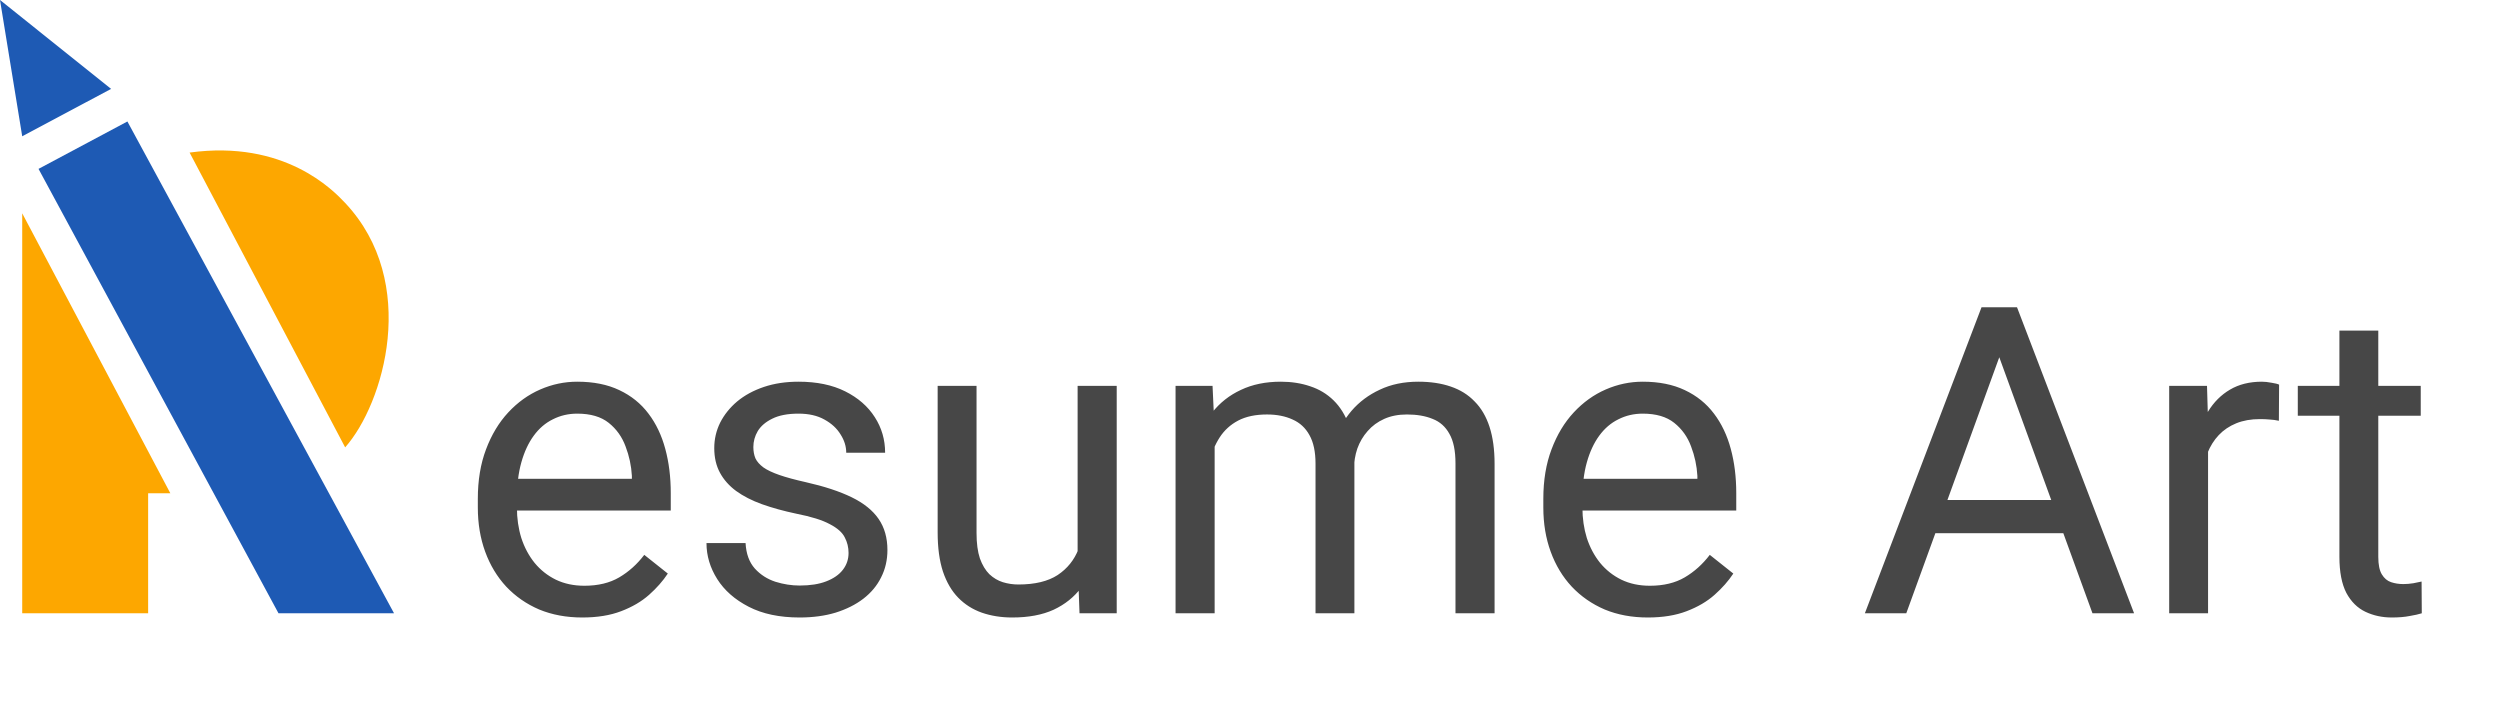 <svg width="273" height="77" viewBox="0 0 273 77" fill="none" xmlns="http://www.w3.org/2000/svg">
<path d="M63.585 67.43C61.856 67.43 60.288 67.139 58.88 66.558C57.488 65.961 56.287 65.127 55.277 64.056C54.283 62.985 53.518 61.715 52.982 60.247C52.447 58.778 52.179 57.171 52.179 55.427V54.463C52.179 52.444 52.477 50.646 53.074 49.07C53.671 47.479 54.482 46.133 55.507 45.031C56.532 43.93 57.695 43.096 58.995 42.53C60.296 41.964 61.642 41.681 63.034 41.681C64.809 41.681 66.339 41.987 67.624 42.599C68.924 43.211 69.988 44.067 70.814 45.169C71.64 46.255 72.252 47.54 72.65 49.024C73.048 50.493 73.247 52.1 73.247 53.844V55.748H54.704V52.283H69.001V51.962C68.94 50.86 68.71 49.789 68.312 48.749C67.93 47.709 67.318 46.852 66.477 46.179C65.635 45.505 64.488 45.169 63.034 45.169C62.07 45.169 61.183 45.376 60.372 45.789C59.561 46.186 58.865 46.783 58.284 47.579C57.702 48.374 57.251 49.346 56.93 50.493C56.608 51.641 56.448 52.964 56.448 54.463V55.427C56.448 56.605 56.608 57.715 56.93 58.755C57.266 59.78 57.748 60.683 58.376 61.463C59.018 62.243 59.791 62.855 60.693 63.299C61.611 63.742 62.652 63.964 63.815 63.964C65.314 63.964 66.584 63.658 67.624 63.046C68.664 62.434 69.575 61.616 70.355 60.591L72.925 62.633C72.39 63.444 71.709 64.217 70.883 64.951C70.057 65.686 69.039 66.282 67.831 66.741C66.637 67.2 65.222 67.43 63.585 67.43ZM92.662 60.384C92.662 59.772 92.524 59.206 92.249 58.686C91.988 58.151 91.445 57.669 90.619 57.24C89.808 56.797 88.584 56.414 86.947 56.093C85.57 55.802 84.323 55.458 83.207 55.06C82.105 54.662 81.164 54.18 80.384 53.614C79.619 53.048 79.03 52.383 78.617 51.618C78.204 50.853 77.997 49.958 77.997 48.933C77.997 47.953 78.211 47.028 78.64 46.156C79.083 45.284 79.703 44.511 80.499 43.838C81.309 43.165 82.281 42.637 83.413 42.254C84.545 41.872 85.808 41.681 87.2 41.681C89.189 41.681 90.887 42.033 92.294 42.736C93.702 43.44 94.781 44.381 95.53 45.559C96.28 46.722 96.655 48.015 96.655 49.438H92.409C92.409 48.749 92.203 48.084 91.79 47.441C91.392 46.783 90.803 46.24 90.022 45.812C89.257 45.383 88.317 45.169 87.2 45.169C86.022 45.169 85.065 45.352 84.331 45.72C83.612 46.072 83.084 46.523 82.748 47.074C82.426 47.624 82.266 48.206 82.266 48.818C82.266 49.277 82.342 49.69 82.495 50.057C82.663 50.409 82.954 50.738 83.367 51.044C83.78 51.335 84.362 51.61 85.111 51.87C85.861 52.13 86.817 52.39 87.98 52.65C90.015 53.109 91.69 53.66 93.006 54.303C94.322 54.945 95.301 55.733 95.943 56.666C96.586 57.6 96.907 58.732 96.907 60.063C96.907 61.149 96.678 62.144 96.219 63.046C95.775 63.949 95.125 64.729 94.268 65.387C93.427 66.03 92.417 66.535 91.239 66.902C90.076 67.254 88.768 67.43 87.314 67.43C85.127 67.43 83.275 67.04 81.761 66.259C80.246 65.479 79.099 64.469 78.318 63.23C77.538 61.991 77.148 60.683 77.148 59.306H81.416C81.478 60.468 81.814 61.394 82.426 62.083C83.038 62.756 83.788 63.238 84.675 63.528C85.563 63.804 86.442 63.941 87.314 63.941C88.477 63.941 89.449 63.788 90.229 63.482C91.025 63.176 91.629 62.756 92.042 62.22C92.455 61.685 92.662 61.073 92.662 60.384ZM117.676 61.233V42.14H121.945V66.971H117.883L117.676 61.233ZM118.479 56.001L120.247 55.955C120.247 57.607 120.071 59.137 119.719 60.545C119.382 61.937 118.831 63.146 118.066 64.171C117.301 65.196 116.299 65.999 115.06 66.581C113.821 67.147 112.314 67.43 110.539 67.43C109.33 67.43 108.221 67.254 107.211 66.902C106.217 66.55 105.36 66.007 104.641 65.272C103.922 64.538 103.364 63.582 102.966 62.404C102.583 61.226 102.392 59.81 102.392 58.158V42.14H106.638V58.204C106.638 59.321 106.76 60.247 107.005 60.981C107.265 61.7 107.609 62.274 108.038 62.702C108.481 63.115 108.971 63.406 109.506 63.574C110.057 63.742 110.623 63.827 111.205 63.827C113.01 63.827 114.44 63.482 115.496 62.794C116.552 62.09 117.309 61.149 117.768 59.971C118.242 58.778 118.479 57.454 118.479 56.001ZM132.639 47.074V66.971H128.371V42.14H132.41L132.639 47.074ZM131.767 53.614L129.793 53.545C129.809 51.847 130.031 50.279 130.459 48.841C130.887 47.387 131.522 46.125 132.364 45.054C133.205 43.983 134.253 43.157 135.508 42.576C136.762 41.979 138.216 41.681 139.868 41.681C141.031 41.681 142.102 41.849 143.081 42.185C144.06 42.507 144.909 43.019 145.628 43.723C146.347 44.427 146.906 45.33 147.304 46.431C147.701 47.533 147.9 48.864 147.9 50.424V66.971H143.655V50.631C143.655 49.33 143.433 48.29 142.989 47.51C142.561 46.73 141.949 46.163 141.153 45.812C140.358 45.444 139.424 45.261 138.354 45.261C137.099 45.261 136.051 45.483 135.209 45.926C134.368 46.37 133.695 46.982 133.19 47.762C132.685 48.542 132.318 49.438 132.088 50.447C131.874 51.442 131.767 52.497 131.767 53.614ZM147.854 51.273L145.009 52.145C145.024 50.784 145.246 49.476 145.674 48.221C146.118 46.967 146.753 45.85 147.579 44.871C148.421 43.891 149.453 43.119 150.677 42.553C151.901 41.971 153.301 41.681 154.877 41.681C156.208 41.681 157.386 41.857 158.411 42.209C159.451 42.56 160.324 43.103 161.027 43.838C161.746 44.557 162.29 45.483 162.657 46.615C163.024 47.747 163.208 49.093 163.208 50.654V66.971H158.939V50.608C158.939 49.216 158.717 48.137 158.273 47.372C157.845 46.592 157.233 46.049 156.438 45.743C155.657 45.421 154.724 45.261 153.638 45.261C152.704 45.261 151.878 45.421 151.159 45.743C150.44 46.064 149.836 46.508 149.346 47.074C148.857 47.624 148.482 48.259 148.222 48.978C147.977 49.698 147.854 50.463 147.854 51.273ZM179.938 67.43C178.209 67.43 176.64 67.139 175.233 66.558C173.841 65.961 172.64 65.127 171.63 64.056C170.635 62.985 169.87 61.715 169.335 60.247C168.799 58.778 168.532 57.171 168.532 55.427V54.463C168.532 52.444 168.83 50.646 169.427 49.07C170.023 47.479 170.834 46.133 171.859 45.031C172.884 43.93 174.047 43.096 175.348 42.53C176.648 41.964 177.994 41.681 179.387 41.681C181.161 41.681 182.691 41.987 183.977 42.599C185.277 43.211 186.34 44.067 187.167 45.169C187.993 46.255 188.605 47.54 189.002 49.024C189.4 50.493 189.599 52.1 189.599 53.844V55.748H171.056V52.283H185.354V51.962C185.292 50.86 185.063 49.789 184.665 48.749C184.283 47.709 183.671 46.852 182.829 46.179C181.988 45.505 180.84 45.169 179.387 45.169C178.423 45.169 177.535 45.376 176.725 45.789C175.914 46.186 175.218 46.783 174.636 47.579C174.055 48.374 173.604 49.346 173.282 50.493C172.961 51.641 172.8 52.964 172.8 54.463V55.427C172.8 56.605 172.961 57.715 173.282 58.755C173.619 59.78 174.101 60.683 174.728 61.463C175.371 62.243 176.143 62.855 177.046 63.299C177.964 63.742 179.004 63.964 180.167 63.964C181.666 63.964 182.936 63.658 183.977 63.046C185.017 62.434 185.927 61.616 186.708 60.591L189.278 62.633C188.742 63.444 188.062 64.217 187.235 64.951C186.409 65.686 185.392 66.282 184.183 66.741C182.99 67.2 181.575 67.43 179.938 67.43ZM219.227 36.517L208.165 66.971H203.644L216.381 33.557H219.295L219.227 36.517ZM228.498 66.971L217.414 36.517L217.345 33.557H220.259L233.042 66.971H228.498ZM227.924 54.601V58.227H209.152V54.601H227.924ZM241.12 46.041V66.971H236.875V42.14H241.005L241.12 46.041ZM248.877 42.002L248.854 45.949C248.502 45.873 248.166 45.827 247.844 45.812C247.538 45.781 247.186 45.766 246.789 45.766C245.809 45.766 244.945 45.919 244.195 46.225C243.446 46.531 242.811 46.959 242.291 47.51C241.77 48.06 241.357 48.718 241.051 49.483C240.761 50.233 240.569 51.059 240.478 51.962L239.284 52.65C239.284 51.151 239.43 49.743 239.72 48.428C240.026 47.112 240.493 45.949 241.12 44.94C241.747 43.914 242.543 43.119 243.507 42.553C244.486 41.971 245.649 41.681 246.995 41.681C247.301 41.681 247.653 41.719 248.051 41.795C248.449 41.857 248.724 41.925 248.877 42.002ZM264.345 42.14V45.398H250.919V42.14H264.345ZM255.463 36.104H259.709V60.82C259.709 61.662 259.839 62.297 260.099 62.725C260.359 63.154 260.696 63.437 261.109 63.574C261.522 63.712 261.966 63.781 262.44 63.781C262.792 63.781 263.159 63.75 263.542 63.689C263.939 63.612 264.238 63.551 264.437 63.505L264.459 66.971C264.123 67.078 263.679 67.177 263.128 67.269C262.593 67.376 261.943 67.43 261.178 67.43C260.137 67.43 259.181 67.223 258.309 66.81C257.437 66.397 256.741 65.709 256.221 64.745C255.716 63.766 255.463 62.45 255.463 60.797V36.104Z" fill="#474747"/>
<path d="M18.602 53.867L2.426 23.293V66.97H16.176V53.867H18.602Z" fill="#FDA700"/>
<path d="M37.691 48.852L20.705 16.661C31.058 15.238 36.377 20.764 37.691 22.161C45.852 30.842 41.896 44.107 37.691 48.852Z" fill="#FDA700"/>
<path d="M2.426 14.882L0 0L12.132 9.706L2.426 14.882Z" fill="#1E5AB4"/>
<path d="M13.912 13.265L4.206 18.441L30.412 66.971H43.029L13.912 13.265Z" fill="#1E5AB4"/>
</svg>
